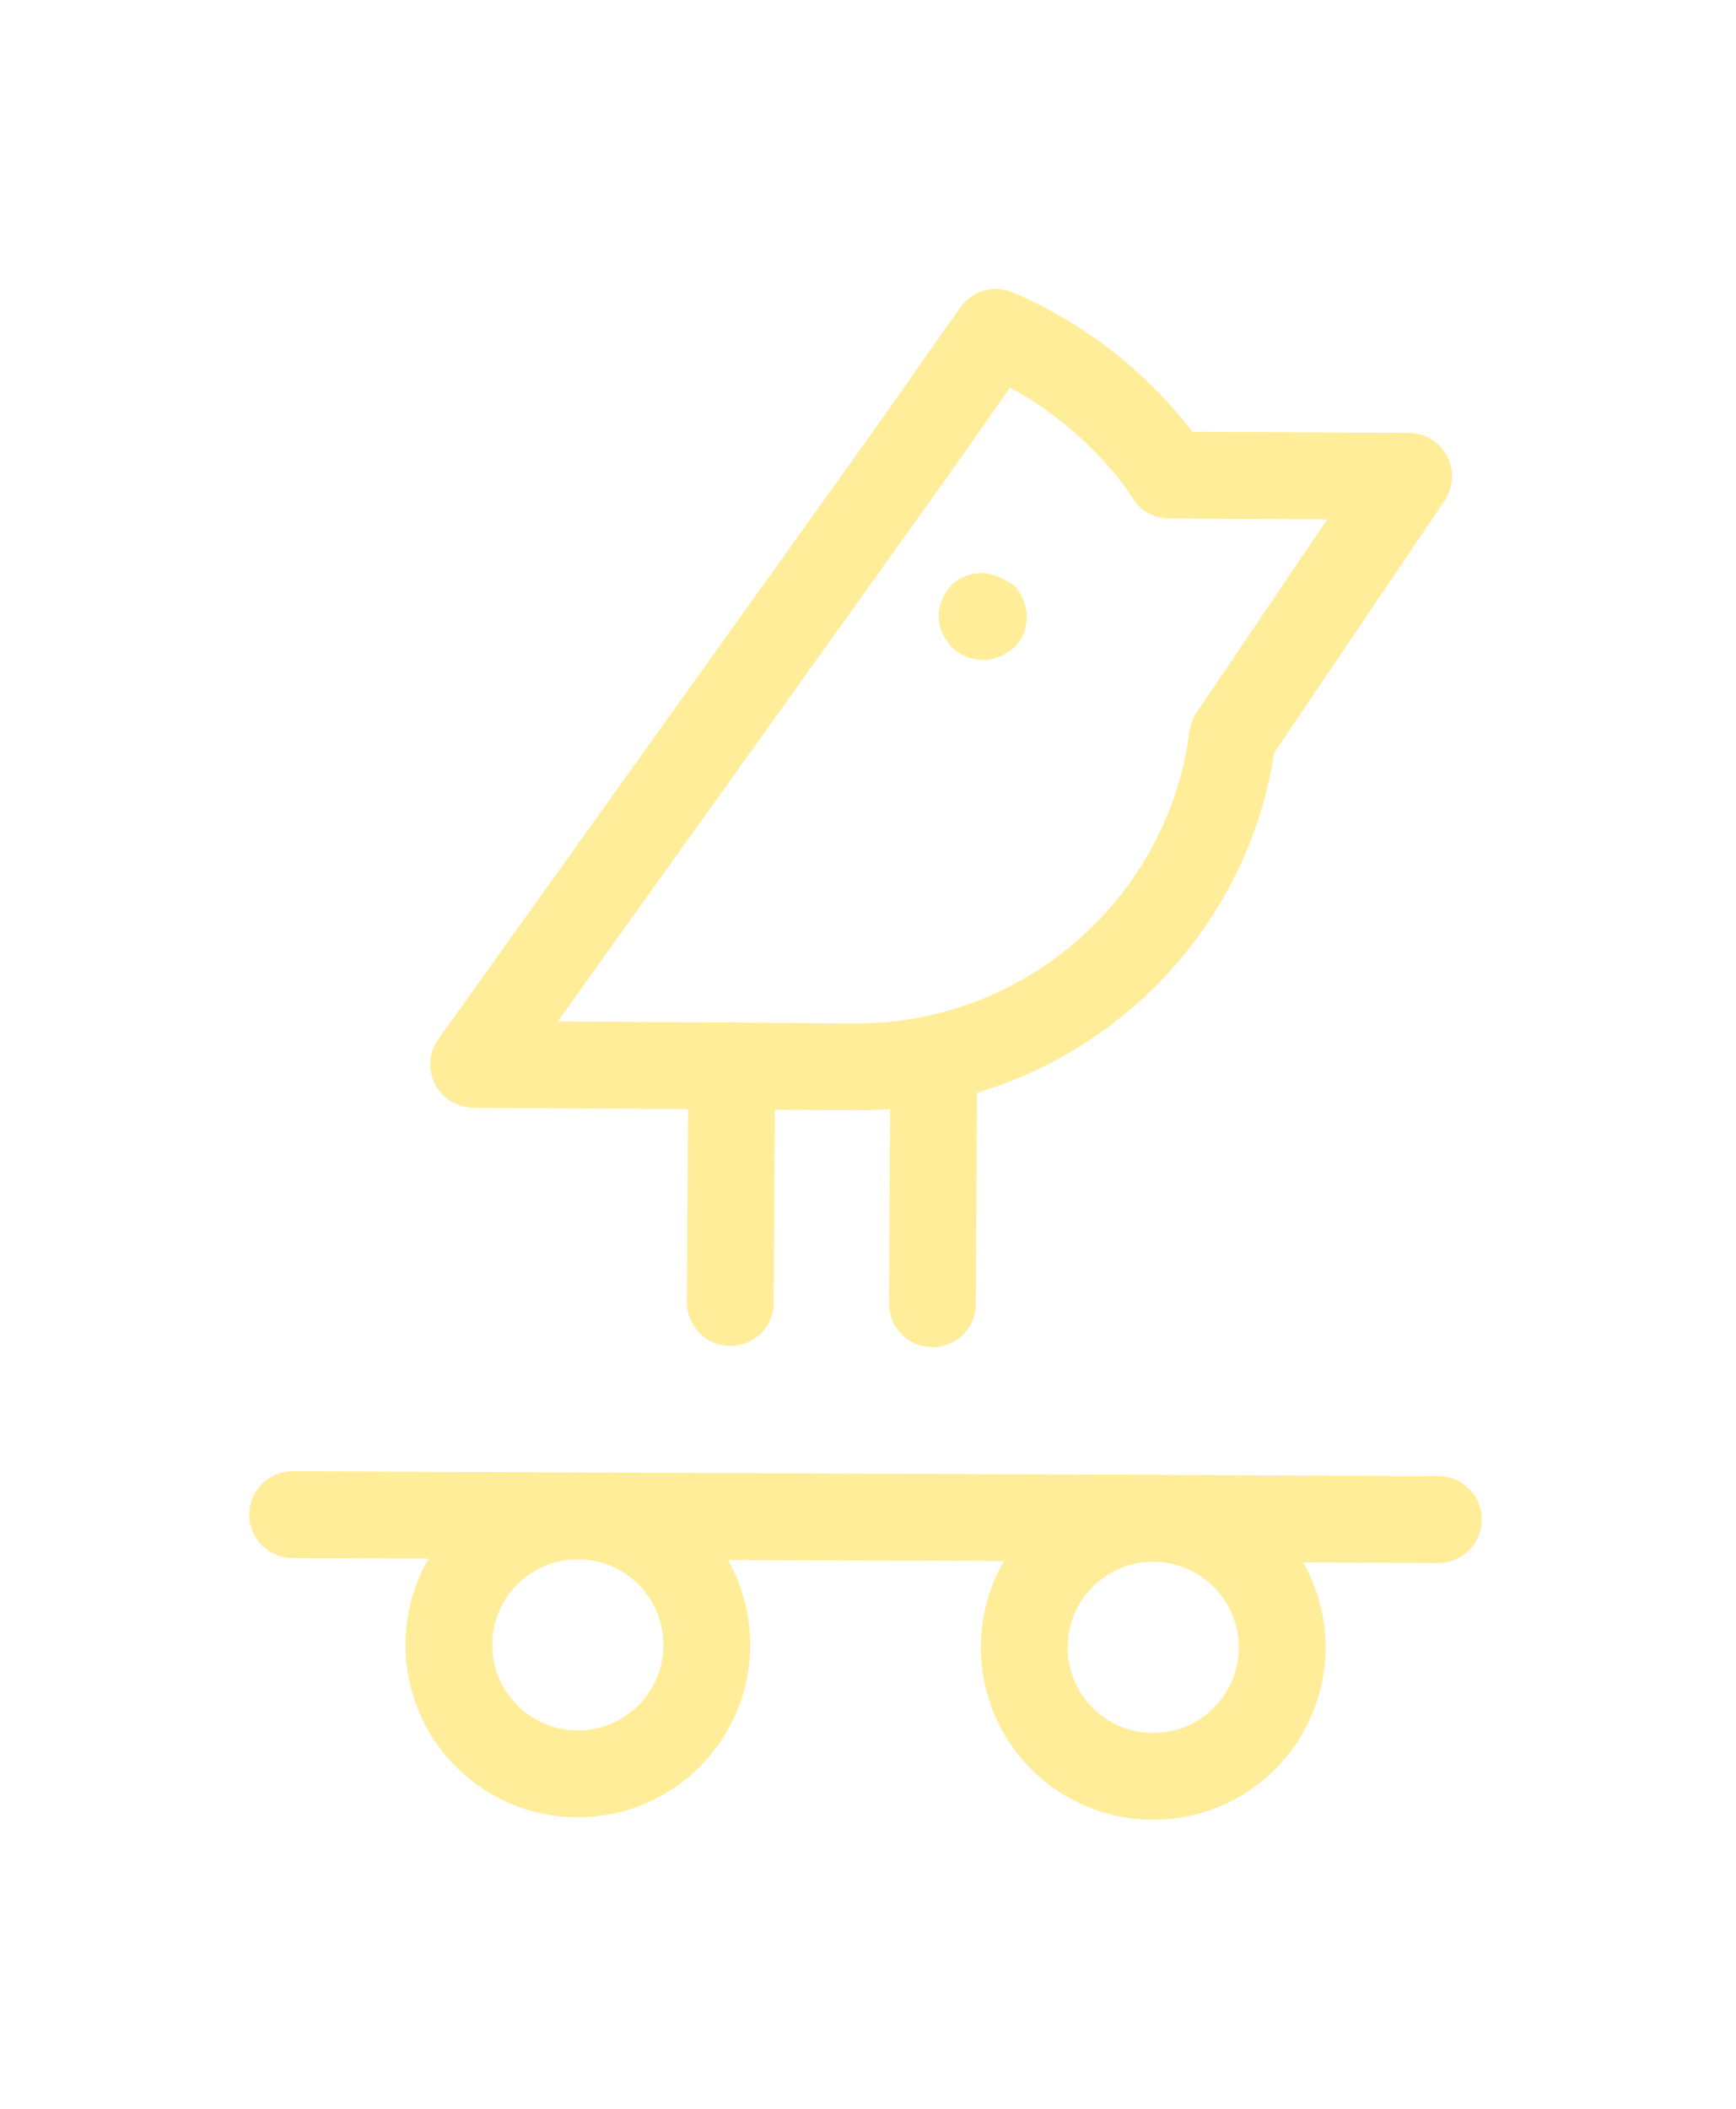 <?xml version="1.0" encoding="utf-8"?>
<!-- Generator: Adobe Illustrator 19.0.0, SVG Export Plug-In . SVG Version: 6.00 Build 0)  -->
<svg version="1.1" id="Layer_3" xmlns="http://www.w3.org/2000/svg" xmlns:xlink="http://www.w3.org/1999/xlink" x="0px" y="0px"
	 viewBox="-929 916 140 170" style="enable-background:new -929 916 140 170;" xml:space="preserve">
<style type="text/css">
	.st0{opacity:0.4;}
	.st1{fill:none;stroke:#FFD100;stroke-width:7;stroke-linecap:round;stroke-linejoin:round;stroke-miterlimit:10;}
	.st2{fill:#FFD100;}
</style>
<g class="st0">
	<line id="XMLID_1934_" class="st1" x1="-870.1" y1="1021" x2="-870" y2="1001.9"/>
	<line id="XMLID_1933_" class="st1" x1="-853.8" y1="1021.1" x2="-853.7" y2="1002"/>
	<path id="XMLID_1932_" class="st1" d="M-815.4,954.4l-19.3-0.1c-0.3-0.4-0.5-0.8-0.8-1.2c-3.4-4.5-8-8.1-13.2-10.3l-6.6,9.4
		l-35.5,49.6l0,0l30.7,0.2c15.6,0.1,28.6-11.6,30.5-26.6L-815.4,954.4z"/>
	<g id="XMLID_279_">
		<g id="XMLID_280_">
			<g id="XMLID_281_">
				<g id="XMLID_282_">
					<g id="XMLID_283_">
						<path class="st2" d="M-849.8,962.2c-0.9,0-1.8,0.3-2.5,1c-0.6,0.7-1,1.5-1,2.5c0,0.9,0.4,1.8,1.1,2.5c0.6,0.6,1.5,1,2.5,1
							c0,0,0,0,0,0c0.9,0,1.8-0.4,2.5-1c0.7-0.7,1-1.6,1-2.5c0-0.9-0.4-1.8-1-2.5C-848,962.7-848.9,962.2-849.8,962.2
							C-849.8,962.2-849.8,962.2-849.8,962.2L-849.8,962.2z"/>
					</g>
				</g>
			</g>
		</g>
	</g>
	<g id="XMLID_1928_">
		<circle id="XMLID_1930_" class="st1" cx="-882.4" cy="1048.6" r="10.4"/>
		<circle id="XMLID_1929_" class="st1" cx="-836" cy="1048.8" r="10.4"/>
	</g>
	<line id="XMLID_1927_" class="st1" x1="-813" y1="1038.5" x2="-905.4" y2="1038.1"/>
</g>
</svg>
